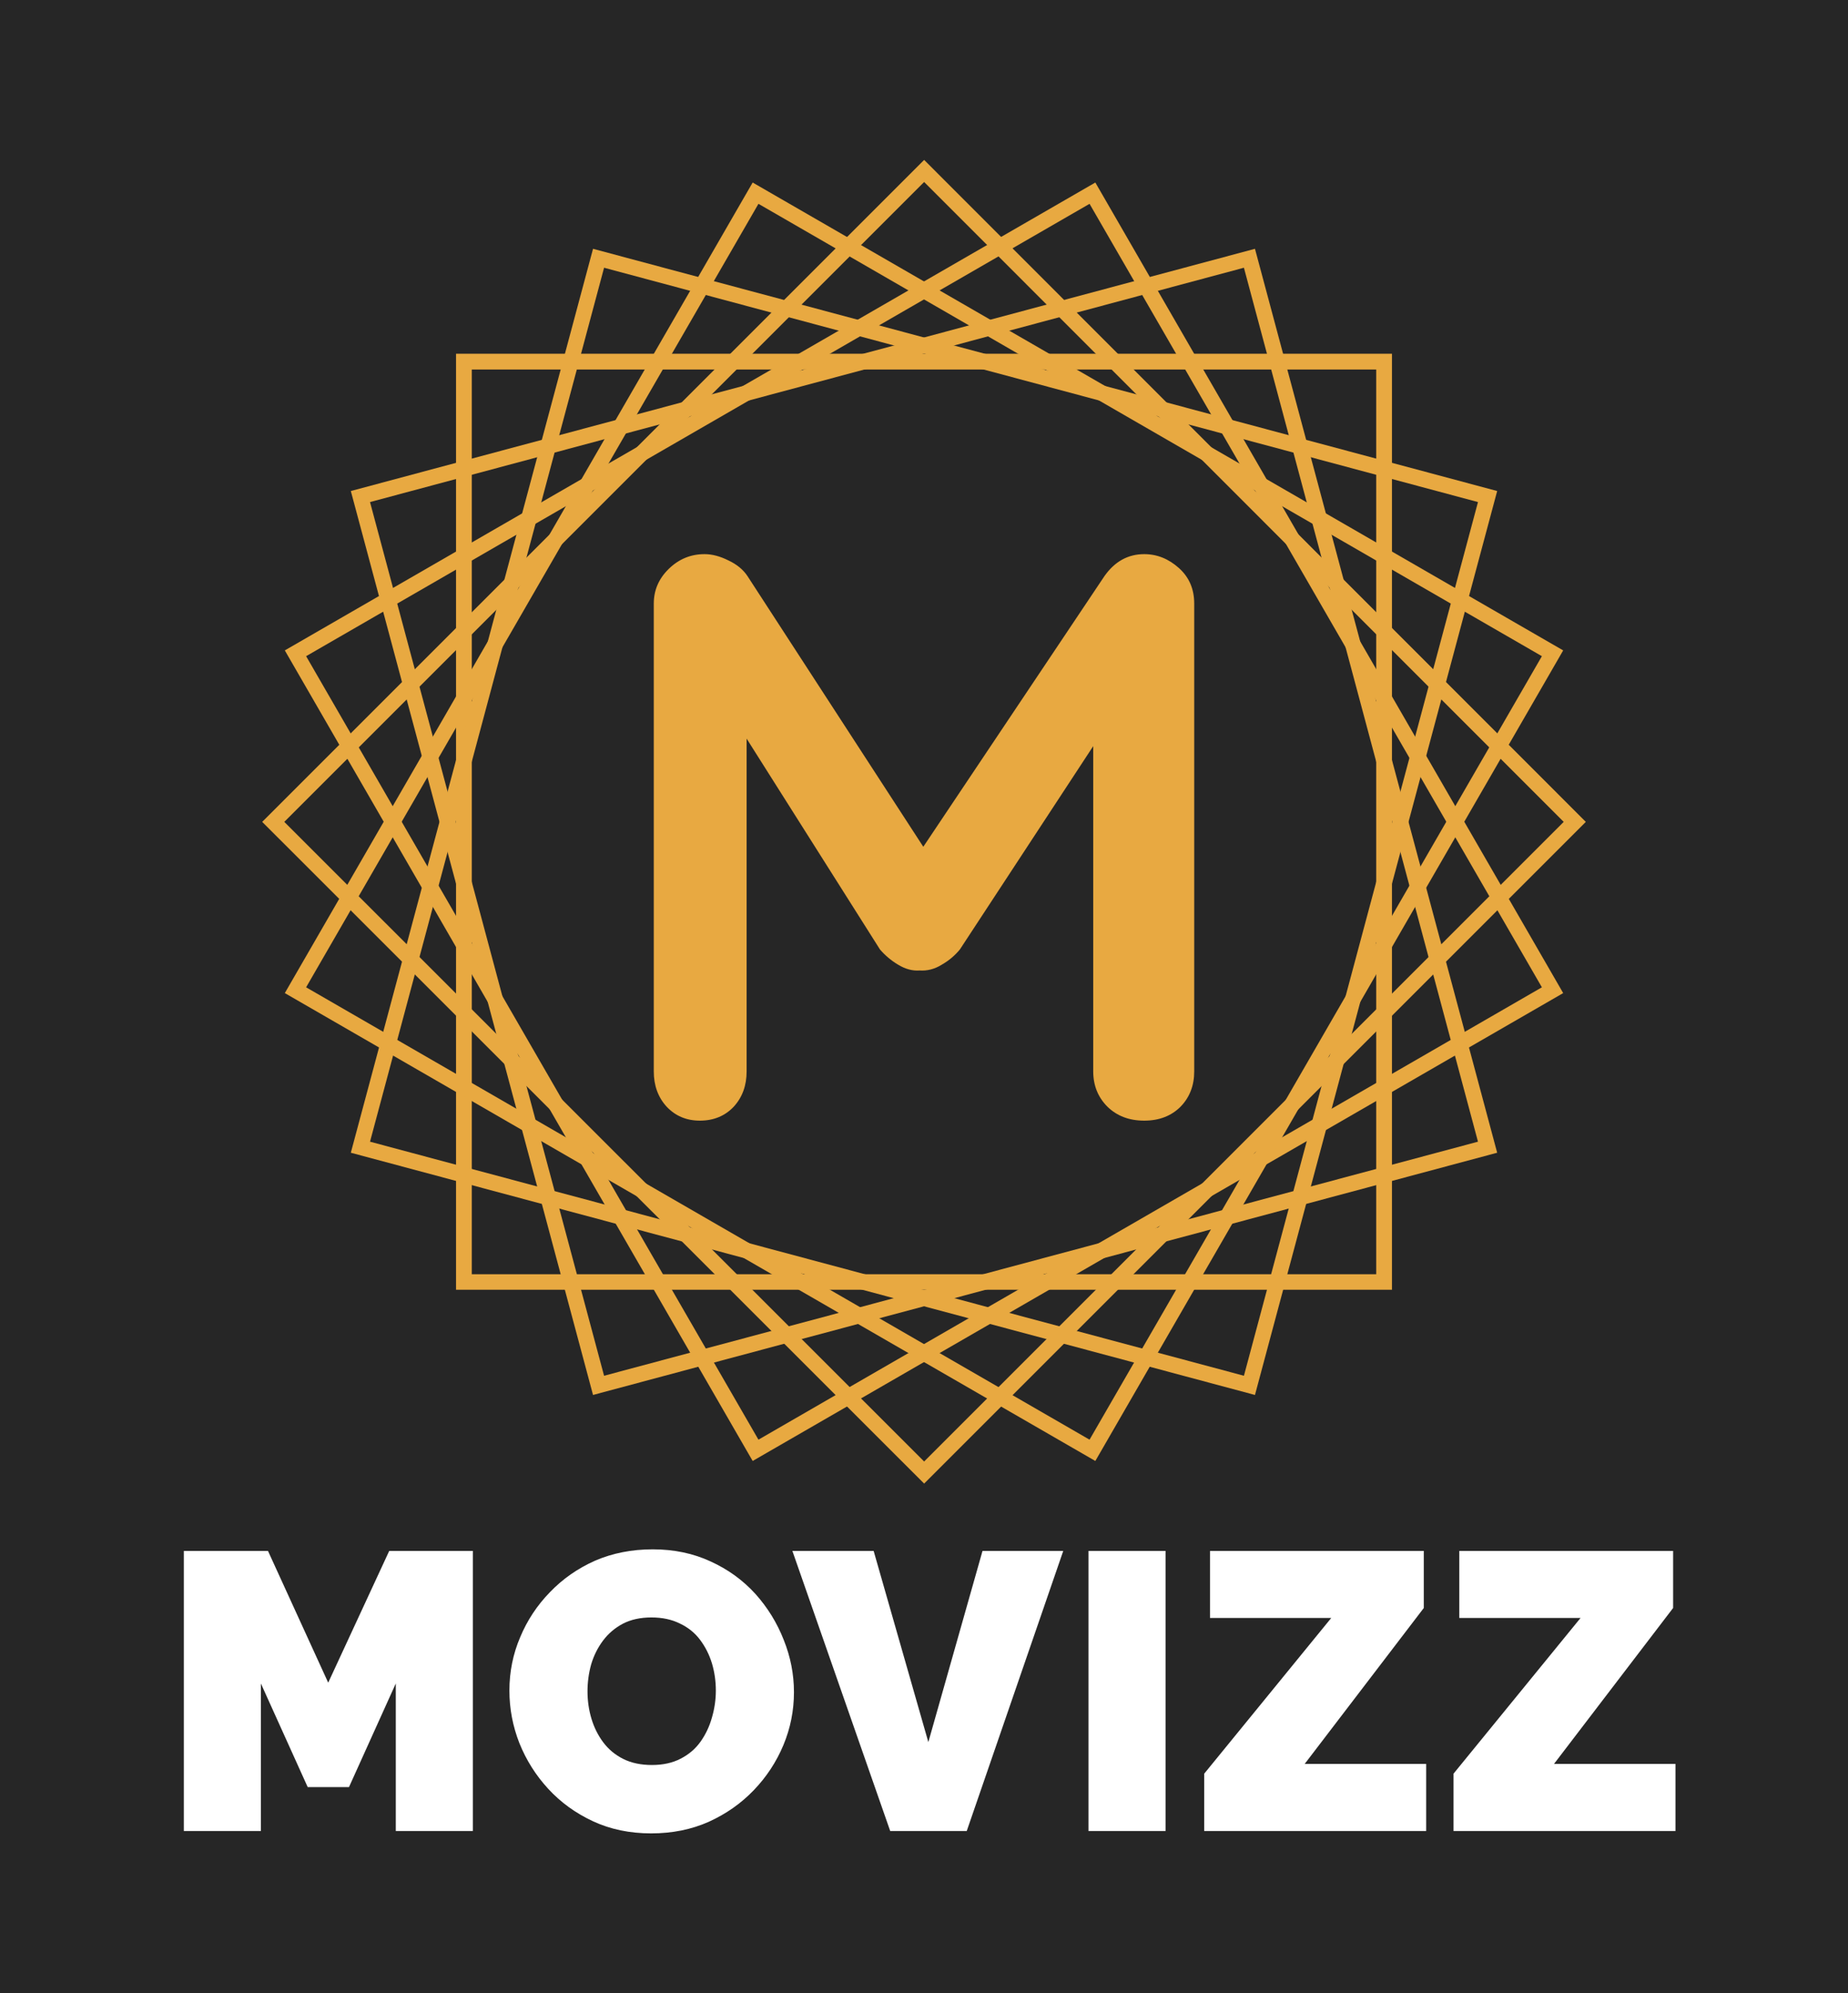 <svg xmlns="http://www.w3.org/2000/svg" version="1.1" xmlns:xlink="http://www.w3.org/1999/xlink" xmlns:svgjs="http://svgjs.dev/svgjs" viewBox="0 0 7.027 7.579"><g transform="matrix(1,0,0,1,0.608,5.891)"><rect width="7.579" height="7.579" x="-0.884" y="-5.891" fill="#262626"></rect><g><path d=" M 0.897 1.071 L 0.897 0.51 L 0.719 0.904 L 0.562 0.904 L 0.384 0.51 L 0.384 1.071 L 0.091 1.071 L 0.091 0.006 L 0.411 0.006 L 0.64 0.507 L 0.872 0.006 L 1.19 0.006 L 1.19 1.071 L 0.897 1.071 M 1.868 1.08 Q 1.746 1.08 1.647 1.034 Q 1.548 0.988 1.477 0.911 Q 1.406 0.834 1.367 0.737 Q 1.329 0.64 1.329 0.537 Q 1.329 0.43 1.37 0.334 Q 1.41 0.238 1.483 0.163 Q 1.556 0.087 1.655 0.043 Q 1.755 -2.220446049250313e-16 1.874 -2.220446049250313e-16 Q 1.995 -2.220446049250313e-16 2.094 0.046 Q 2.193 0.091 2.264 0.169 Q 2.334 0.247 2.372 0.344 Q 2.411 0.441 2.411 0.543 Q 2.411 0.648 2.371 0.744 Q 2.331 0.84 2.258 0.916 Q 2.186 0.991 2.087 1.036 Q 1.988 1.08 1.868 1.08 M 1.626 0.54 Q 1.626 0.594 1.641 0.644 Q 1.656 0.694 1.686 0.734 Q 1.716 0.774 1.762 0.797 Q 1.808 0.82 1.871 0.82 Q 1.934 0.82 1.98 0.796 Q 2.027 0.772 2.056 0.731 Q 2.085 0.69 2.099 0.64 Q 2.114 0.589 2.114 0.537 Q 2.114 0.483 2.099 0.433 Q 2.084 0.384 2.054 0.344 Q 2.024 0.304 1.977 0.282 Q 1.931 0.259 1.869 0.259 Q 1.806 0.259 1.76 0.283 Q 1.715 0.307 1.685 0.347 Q 1.655 0.387 1.64 0.437 Q 1.626 0.487 1.626 0.54 M 2.714 0.006 L 2.922 0.733 L 3.128 0.006 L 3.435 0.006 L 3.068 1.071 L 2.777 1.071 L 2.405 0.006 L 2.714 0.006 M 3.531 1.071 L 3.531 0.006 L 3.824 0.006 L 3.824 1.071 L 3.531 1.071 M 3.971 0.853 L 4.454 0.261 L 3.993 0.261 L 3.993 0.006 L 4.806 0.006 L 4.806 0.223 L 4.353 0.816 L 4.815 0.816 L 4.815 1.071 L 3.971 1.071 L 3.971 0.853 M 4.919 0.853 L 5.402 0.261 L 4.941 0.261 L 4.941 0.006 L 5.754 0.006 L 5.754 0.223 L 5.301 0.816 L 5.763 0.816 L 5.763 1.071 L 4.919 1.071 L 4.919 0.853" fill="#ffffff" fill-rule="nonzero"></path></g><g></g><g clip-path="url(#SvgjsClipPath1002)"><g clip-path="url(#SvgjsClipPath10005e35f74b-5632-44f6-8b05-27e3bda6468b)"><path d=" M 4.625 -4.486 L 1.186 -4.486 L 1.186 -1.046 L 4.625 -1.046 Z M 1.126 -4.546 L 1.126 -0.987 L 4.685 -0.987 L 4.685 -4.546 Z" fill="#e8a941" transform="matrix(1,0,0,1,0,0)" fill-rule="evenodd"></path></g><g clip-path="url(#SvgjsClipPath10005e35f74b-5632-44f6-8b05-27e3bda6468b)"><path d=" M 2.906 -5.199 L 0.473 -2.766 L 2.906 -0.334 L 5.338 -2.766 Z M 0.389 -2.766 L 2.906 -0.25 L 5.422 -2.766 L 2.906 -5.283 Z" fill="#e8a941" transform="matrix(1,0,0,1,0,0)" fill-rule="evenodd"></path></g><g clip-path="url(#SvgjsClipPath10005e35f74b-5632-44f6-8b05-27e3bda6468b)"><path d=" M 3.535 -5.116 L 0.556 -3.396 L 2.276 -0.417 L 5.255 -2.137 Z M 0.475 -3.418 L 2.254 -0.336 L 5.336 -2.115 L 3.557 -5.197 Z" fill="#e8a941" transform="matrix(1,0,0,1,0,0)" fill-rule="evenodd"></path></g><g clip-path="url(#SvgjsClipPath10005e35f74b-5632-44f6-8b05-27e3bda6468b)"><path d=" M 5.255 -3.396 L 2.276 -5.116 L 0.556 -2.137 L 3.535 -0.417 Z M 2.254 -5.197 L 0.475 -2.115 L 3.557 -0.336 L 5.336 -3.418 Z" fill="#e8a941" transform="matrix(1,0,0,1,0,0)" fill-rule="evenodd"></path></g><g clip-path="url(#SvgjsClipPath10005e35f74b-5632-44f6-8b05-27e3bda6468b)"><path d=" M 4.122 -4.873 L 0.799 -3.982 L 1.689 -0.66 L 5.012 -1.55 Z M 0.726 -4.024 L 1.647 -0.587 L 5.085 -1.508 L 4.164 -4.945 Z" fill="#e8a941" transform="matrix(1,0,0,1,0,0)" fill-rule="evenodd"></path></g><g clip-path="url(#SvgjsClipPath10005e35f74b-5632-44f6-8b05-27e3bda6468b)"><path d=" M 5.012 -3.982 L 1.689 -4.873 L 0.799 -1.55 L 4.122 -0.66 Z M 1.647 -4.945 L 0.726 -1.508 L 4.164 -0.587 L 5.085 -4.024 Z" fill="#e8a941" transform="matrix(1,0,0,1,0,0)" fill-rule="evenodd"></path></g><path d=" M 2.071 -3.784 C 2.1 -3.784 2.13 -3.776 2.162 -3.76 C 2.194 -3.745 2.218 -3.725 2.234 -3.701 L 2.981 -2.551 L 2.827 -2.558 L 3.592 -3.701 C 3.631 -3.756 3.681 -3.784 3.743 -3.784 C 3.792 -3.784 3.836 -3.766 3.875 -3.731 C 3.914 -3.696 3.933 -3.651 3.933 -3.596 L 3.933 -1.817 C 3.933 -1.764 3.916 -1.719 3.881 -1.683 C 3.846 -1.648 3.8 -1.63 3.743 -1.63 C 3.685 -1.63 3.639 -1.648 3.603 -1.683 C 3.567 -1.719 3.549 -1.764 3.549 -1.817 L 3.549 -3.264 L 3.669 -3.237 L 3.042 -2.281 C 3.024 -2.259 3.001 -2.239 2.973 -2.223 C 2.946 -2.206 2.917 -2.199 2.889 -2.201 C 2.862 -2.199 2.835 -2.206 2.807 -2.223 C 2.78 -2.239 2.757 -2.259 2.738 -2.281 L 2.151 -3.209 L 2.231 -3.372 L 2.231 -1.817 C 2.231 -1.764 2.215 -1.719 2.182 -1.683 C 2.149 -1.648 2.106 -1.63 2.053 -1.63 C 2.002 -1.63 1.96 -1.648 1.927 -1.683 C 1.894 -1.719 1.878 -1.764 1.878 -1.817 L 1.878 -3.596 C 1.878 -3.647 1.897 -3.691 1.935 -3.728 C 1.973 -3.765 2.018 -3.784 2.071 -3.784" fill="#e8a941" transform="matrix(1,0,0,1,0,0)" fill-rule="nonzero"></path></g></g><defs><clipPath id="SvgjsClipPath1002"><path d=" M 0.389 -5.283 h 5.033 v 5.033 h -5.033 Z"></path></clipPath><clipPath id="SvgjsClipPath10005e35f74b-5632-44f6-8b05-27e3bda6468b"><path d=" M 0.389 -5.283 L 5.422 -5.283 L 5.422 -0.25 L 0.389 -0.25 Z"></path></clipPath></defs></svg>